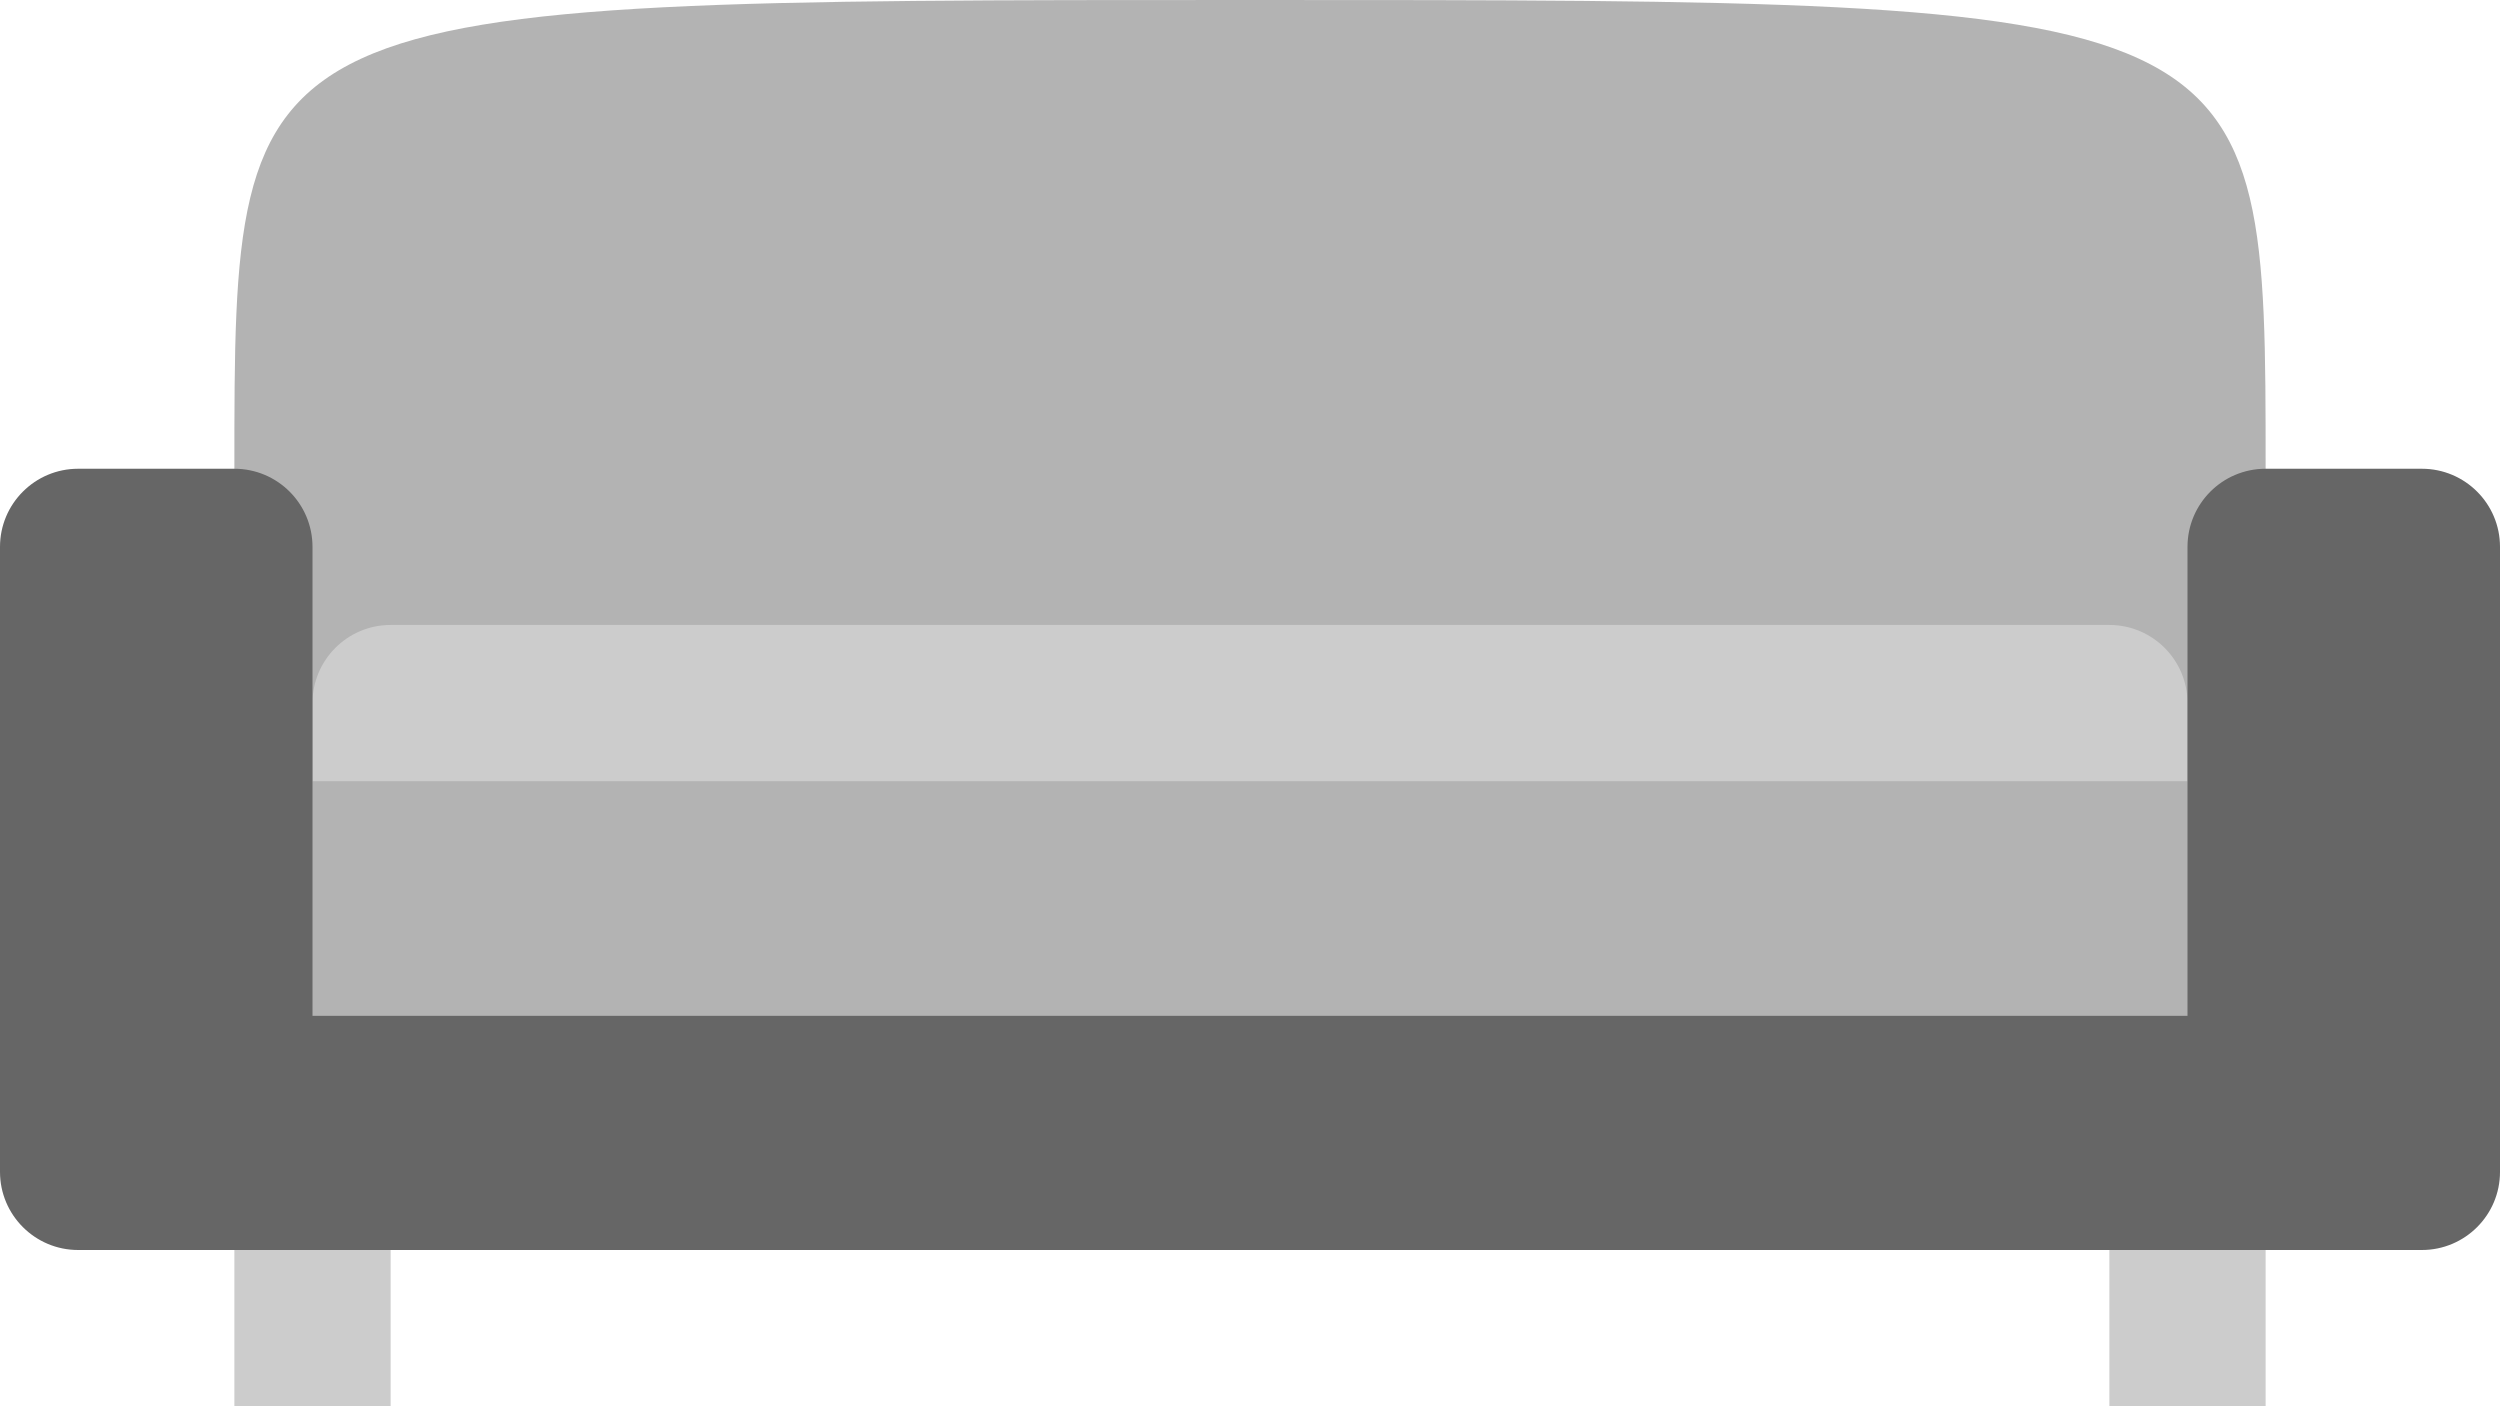 <?xml version="1.0" encoding="iso-8859-1"?>
<!-- Generator: Adobe Illustrator 16.0.0, SVG Export Plug-In . SVG Version: 6.00 Build 0)  -->
<!DOCTYPE svg PUBLIC "-//W3C//DTD SVG 1.1//EN" "http://www.w3.org/Graphics/SVG/1.1/DTD/svg11.dtd">
<svg version="1.1" id="Layer_1" xmlns="http://www.w3.org/2000/svg" xmlns:xlink="http://www.w3.org/1999/xlink" x="0px" y="0px"
	 width="64px" height="36px" viewBox="0 0 64 36" style="enable-background:new 0 0 64 36;" xml:space="preserve">
<g id="Legs_10_">
	<g>
		<path style="fill-rule:evenodd;clip-rule:evenodd;fill:#CCCCCC;" d="M6,36h4v-4H6V36z M54,32v4h4v-4H54z"/>
	</g>
</g>
<g id="Backrest_1_">
	<g>
		<path style="fill:#B3B3B3;" d="M32,0C6,0,6-0.001,6,12v13.999h52V12C58-0.001,58,0,32,0z"/>
	</g>
</g>
<g id="Seat_3_">
	<g>
		<path style="fill:#CCCCCC;" d="M54,15.999H10c-1.105,0-2,0.896-2,2v2h48v-2C56,16.895,55.104,15.999,54,15.999z"/>
	</g>
</g>
<g id="Arms_1_">
	<g>
		<path style="fill-rule:evenodd;clip-rule:evenodd;fill:#666666;" d="M62,12h-4c-1.105,0-2,0.895-2,2v12H8V14c0-1.105-0.896-2-2-2
			H2c-1.104,0-2,0.895-2,2v16c0,1.104,0.896,2,2,2h2h2h52h2h2c1.104,0,2-0.896,2-2V14C64,12.895,63.104,12,62,12z"/>
	</g>
</g>
<g>
</g>
<g>
</g>
<g>
</g>
<g>
</g>
<g>
</g>
<g>
</g>
<g>
</g>
<g>
</g>
<g>
</g>
<g>
</g>
<g>
</g>
<g>
</g>
<g>
</g>
<g>
</g>
<g>
</g>
</svg>
